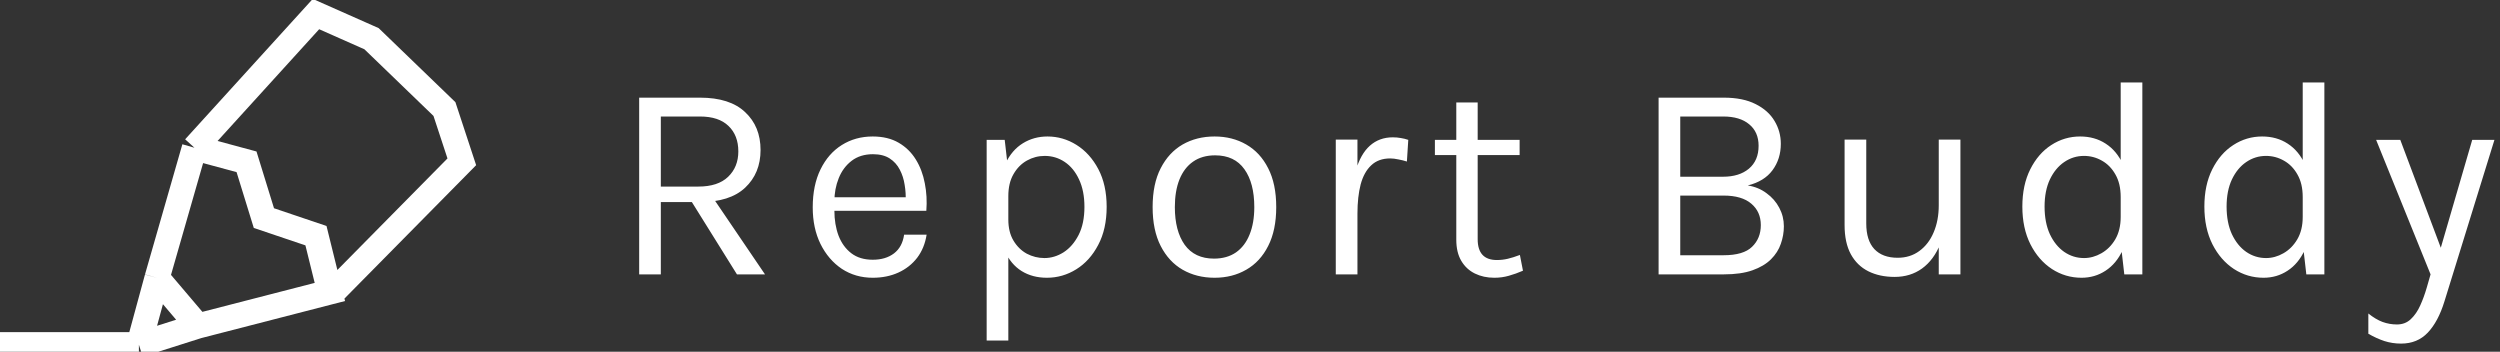<svg width="199" height="28" viewBox="0 0 199 28" fill="none" xmlns="http://www.w3.org/2000/svg">
<rect x="0" y="0" width="199" height="28" fill="#333333" stroke="none"/>
<g id="logo" clip-path="url(#clip0_54_1591)">
<path id="Vector" d="M15.478 11.76L19.624 12.88L21.006 17.36L25.151 18.76L26.257 23.24L15.754 25.948M15.478 11.76L12.503 22.12M15.478 11.76L25.151 1.12L29.574 3.08L35.378 8.68L36.76 12.88L26.533 23.24M15.754 25.948L11.056 27.44M15.754 25.948L12.503 22.12M12.503 22.12L11.056 27.44M11.056 27.44H0" stroke="white" stroke-width="2"/>
<path id="Vector_2" d="M50.878 21.84V7.773H55.72C57.305 7.773 58.502 8.157 59.313 8.926C60.131 9.688 60.54 10.692 60.54 11.939C60.54 13.171 60.131 14.172 59.313 14.941C58.502 15.702 57.305 16.083 55.72 16.083H52.602V21.84H50.878ZM58.661 21.84L54.681 15.456H56.56L60.894 21.84H58.661ZM52.602 14.851H55.587C56.627 14.851 57.415 14.594 57.953 14.078C58.499 13.556 58.771 12.88 58.771 12.051C58.771 11.2 58.51 10.524 57.986 10.024C57.471 9.524 56.715 9.274 55.72 9.274H52.602V14.851ZM69.469 22.109C68.555 22.109 67.737 21.874 67.014 21.403C66.3 20.925 65.732 20.265 65.312 19.421C64.899 18.577 64.693 17.606 64.693 16.509C64.693 15.337 64.899 14.329 65.312 13.485C65.725 12.641 66.289 11.995 67.003 11.547C67.726 11.092 68.548 10.864 69.469 10.864C70.272 10.864 70.958 11.028 71.525 11.357C72.093 11.685 72.55 12.13 72.896 12.69C73.243 13.25 73.482 13.884 73.615 14.594C73.755 15.295 73.795 16.023 73.736 16.778H66.086V15.702H72.597L72.089 16.038C72.111 15.598 72.086 15.157 72.011 14.717C71.945 14.276 71.816 13.873 71.624 13.507C71.433 13.134 71.164 12.835 70.817 12.611C70.471 12.387 70.029 12.275 69.491 12.275C68.813 12.275 68.245 12.451 67.788 12.802C67.332 13.153 66.989 13.615 66.76 14.19C66.532 14.758 66.417 15.374 66.417 16.038V16.755C66.417 17.502 66.528 18.17 66.749 18.76C66.978 19.35 67.317 19.817 67.766 20.16C68.216 20.503 68.783 20.675 69.469 20.675C70.154 20.675 70.718 20.507 71.16 20.171C71.602 19.835 71.872 19.339 71.967 18.682H73.758C73.648 19.391 73.397 20.003 73.007 20.518C72.616 21.026 72.119 21.418 71.514 21.694C70.91 21.971 70.228 22.109 69.469 22.109ZM83.336 22.109C82.562 22.109 81.888 21.93 81.313 21.571C80.745 21.213 80.307 20.69 79.998 20.003C79.688 19.309 79.533 18.465 79.533 17.472H80.263C80.263 18.137 80.399 18.697 80.672 19.152C80.944 19.607 81.298 19.955 81.733 20.194C82.175 20.425 82.644 20.541 83.137 20.541C83.668 20.541 84.177 20.388 84.663 20.082C85.149 19.768 85.547 19.309 85.857 18.704C86.166 18.099 86.321 17.353 86.321 16.464C86.321 15.613 86.177 14.885 85.89 14.28C85.61 13.675 85.231 13.212 84.751 12.891C84.272 12.57 83.741 12.41 83.159 12.41C82.658 12.41 82.186 12.533 81.744 12.779C81.302 13.026 80.944 13.388 80.672 13.866C80.399 14.336 80.263 14.918 80.263 15.613H79.533C79.533 14.575 79.703 13.705 80.042 13.003C80.38 12.294 80.842 11.76 81.424 11.402C82.006 11.043 82.658 10.864 83.38 10.864C84.206 10.864 84.976 11.088 85.691 11.536C86.406 11.984 86.985 12.626 87.427 13.462C87.869 14.299 88.09 15.299 88.09 16.464C88.09 17.644 87.865 18.655 87.416 19.499C86.974 20.343 86.391 20.989 85.669 21.437C84.947 21.885 84.169 22.109 83.336 22.109ZM78.538 27.104V11.133H79.975L80.263 13.642V27.104H78.538ZM96.68 22.109C95.729 22.109 94.881 21.896 94.137 21.47C93.4 21.045 92.817 20.414 92.39 19.578C91.962 18.741 91.749 17.711 91.749 16.486C91.749 15.254 91.962 14.224 92.39 13.395C92.817 12.559 93.4 11.928 94.137 11.502C94.881 11.077 95.729 10.864 96.68 10.864C97.623 10.864 98.463 11.077 99.2 11.502C99.944 11.928 100.527 12.559 100.947 13.395C101.374 14.224 101.588 15.254 101.588 16.486C101.588 17.711 101.374 18.741 100.947 19.578C100.527 20.414 99.944 21.045 99.2 21.47C98.463 21.896 97.623 22.109 96.68 22.109ZM96.635 20.586C97.321 20.586 97.903 20.421 98.382 20.093C98.861 19.757 99.222 19.283 99.466 18.67C99.716 18.058 99.842 17.33 99.842 16.486C99.842 15.21 99.58 14.205 99.057 13.474C98.533 12.734 97.755 12.365 96.724 12.365C96.031 12.365 95.445 12.533 94.966 12.869C94.494 13.197 94.133 13.671 93.883 14.291C93.639 14.903 93.518 15.635 93.518 16.486C93.518 17.748 93.779 18.749 94.303 19.488C94.834 20.22 95.611 20.586 96.635 20.586ZM106.328 21.84V11.11H108.053V21.84H106.328ZM107.522 17.002C107.522 15.643 107.651 14.515 107.909 13.619C108.167 12.716 108.543 12.044 109.037 11.603C109.538 11.155 110.146 10.931 110.861 10.931C111.097 10.931 111.311 10.95 111.502 10.987C111.701 11.017 111.9 11.066 112.099 11.133L111.989 12.858C111.782 12.79 111.558 12.734 111.315 12.69C111.071 12.637 110.854 12.611 110.662 12.611C110.035 12.611 109.531 12.794 109.148 13.16C108.764 13.518 108.484 14.026 108.307 14.683C108.138 15.34 108.053 16.113 108.053 17.002H107.522ZM118.95 22.109C118.375 22.109 117.859 21.997 117.402 21.773C116.945 21.549 116.584 21.213 116.319 20.765C116.053 20.317 115.921 19.757 115.921 19.085V8.154H117.623V19.04C117.623 20.145 118.132 20.698 119.149 20.698C119.451 20.698 119.742 20.664 120.022 20.597C120.31 20.53 120.631 20.429 120.984 20.294L121.228 21.549C120.852 21.713 120.476 21.847 120.1 21.952C119.731 22.057 119.348 22.109 118.95 22.109ZM114.218 12.342V11.133H120.962V12.342H114.218ZM132.024 21.84V7.773H137.22C138.237 7.773 139.081 7.945 139.752 8.288C140.422 8.624 140.924 9.072 141.255 9.632C141.587 10.185 141.753 10.789 141.753 11.446C141.753 12.253 141.532 12.955 141.089 13.552C140.654 14.142 139.999 14.545 139.121 14.762C139.689 14.851 140.187 15.057 140.614 15.378C141.049 15.691 141.388 16.079 141.631 16.542C141.874 16.998 141.996 17.487 141.996 18.01C141.996 18.487 141.915 18.954 141.753 19.41C141.598 19.865 141.336 20.276 140.968 20.642C140.599 21.007 140.109 21.299 139.497 21.515C138.885 21.732 138.126 21.84 137.22 21.84H132.024ZM133.748 20.317H137.198C138.252 20.317 139.007 20.093 139.464 19.645C139.929 19.197 140.161 18.622 140.161 17.92C140.161 17.211 139.91 16.643 139.409 16.218C138.908 15.785 138.171 15.568 137.198 15.568H133.748V20.317ZM133.748 9.274V14.067H137.154C138.016 14.067 138.701 13.854 139.21 13.429C139.726 12.996 139.984 12.387 139.984 11.603C139.984 10.871 139.733 10.3 139.232 9.89C138.738 9.479 138.053 9.274 137.176 9.274H133.748ZM154.325 11.11H156.05V21.84H154.325V11.11ZM146.829 11.11H148.554V17.786C148.554 18.682 148.767 19.361 149.195 19.824C149.63 20.287 150.249 20.518 151.053 20.518C151.716 20.518 152.291 20.339 152.777 19.981C153.271 19.622 153.651 19.13 153.916 18.502C154.189 17.868 154.325 17.143 154.325 16.33H154.966C154.966 17.532 154.793 18.558 154.447 19.41C154.107 20.261 153.625 20.914 152.998 21.37C152.379 21.818 151.65 22.042 150.809 22.042C150.013 22.042 149.317 21.892 148.72 21.594C148.123 21.295 147.659 20.843 147.327 20.238C146.995 19.626 146.829 18.853 146.829 17.92V11.11ZM165.689 22.109C164.834 22.109 164.05 21.877 163.334 21.414C162.619 20.944 162.048 20.287 161.621 19.443C161.193 18.592 160.979 17.591 160.979 16.442C160.979 15.299 161.189 14.31 161.61 13.474C162.03 12.637 162.586 11.995 163.279 11.547C163.979 11.092 164.746 10.864 165.579 10.864C166.352 10.864 167.031 11.054 167.613 11.435C168.203 11.816 168.66 12.365 168.984 13.082C169.308 13.798 169.47 14.665 169.47 15.68H168.807C168.807 14.971 168.667 14.373 168.387 13.888C168.114 13.403 167.756 13.037 167.314 12.79C166.872 12.537 166.397 12.41 165.888 12.41C165.313 12.41 164.786 12.574 164.307 12.902C163.836 13.223 163.456 13.686 163.168 14.291C162.889 14.889 162.748 15.605 162.748 16.442C162.748 17.293 162.889 18.025 163.168 18.637C163.456 19.249 163.836 19.719 164.307 20.048C164.786 20.377 165.313 20.541 165.888 20.541C166.367 20.541 166.828 20.414 167.27 20.16C167.72 19.906 168.088 19.537 168.376 19.051C168.663 18.558 168.807 17.965 168.807 17.27H169.47C169.47 18.308 169.301 19.189 168.962 19.914C168.63 20.63 168.177 21.175 167.602 21.549C167.035 21.922 166.397 22.109 165.689 22.109ZM169.094 21.84L168.807 19.331V6.563H170.531V21.84H169.094ZM180.178 22.109C179.323 22.109 178.538 21.877 177.823 21.414C177.108 20.944 176.537 20.287 176.109 19.443C175.682 18.592 175.468 17.591 175.468 16.442C175.468 15.299 175.678 14.31 176.098 13.474C176.519 12.637 177.075 11.995 177.768 11.547C178.468 11.092 179.235 10.864 180.067 10.864C180.841 10.864 181.52 11.054 182.102 11.435C182.691 11.816 183.149 12.365 183.472 13.082C183.797 13.798 183.959 14.665 183.959 15.68H183.296C183.296 14.971 183.156 14.373 182.875 13.888C182.603 13.403 182.245 13.037 181.803 12.79C181.361 12.537 180.885 12.41 180.377 12.41C179.802 12.41 179.275 12.574 178.796 12.902C178.324 13.223 177.945 13.686 177.657 14.291C177.378 14.889 177.237 15.605 177.237 16.442C177.237 17.293 177.378 18.025 177.657 18.637C177.945 19.249 178.324 19.719 178.796 20.048C179.275 20.377 179.802 20.541 180.377 20.541C180.856 20.541 181.317 20.414 181.759 20.16C182.209 19.906 182.577 19.537 182.864 19.051C183.152 18.558 183.296 17.965 183.296 17.27H183.959C183.959 18.308 183.79 19.189 183.45 19.914C183.119 20.63 182.665 21.175 182.091 21.549C181.523 21.922 180.885 22.109 180.178 22.109ZM183.583 21.84L183.296 19.331V6.563H185.02V21.84H183.583ZM189.139 11.133H191.063L194.512 20.317H194.114L196.789 11.133H198.558L194.578 23.99C194.247 25.066 193.804 25.894 193.252 26.477C192.699 27.059 191.991 27.35 191.129 27.35C190.665 27.35 190.222 27.283 189.802 27.149C189.39 27.014 188.962 26.82 188.52 26.566V24.954C188.911 25.267 189.287 25.491 189.648 25.626C190.016 25.76 190.399 25.827 190.797 25.827C191.24 25.827 191.608 25.685 191.903 25.402C192.205 25.118 192.456 24.752 192.655 24.304C192.854 23.863 193.023 23.401 193.163 22.915L193.473 21.84L189.139 11.133Z" fill="white"/>
</g>
<defs>
<clipPath id="clip0_54_1591">
<rect width="199" height="28" fill="white"/>
</clipPath>
</defs>
</svg>

